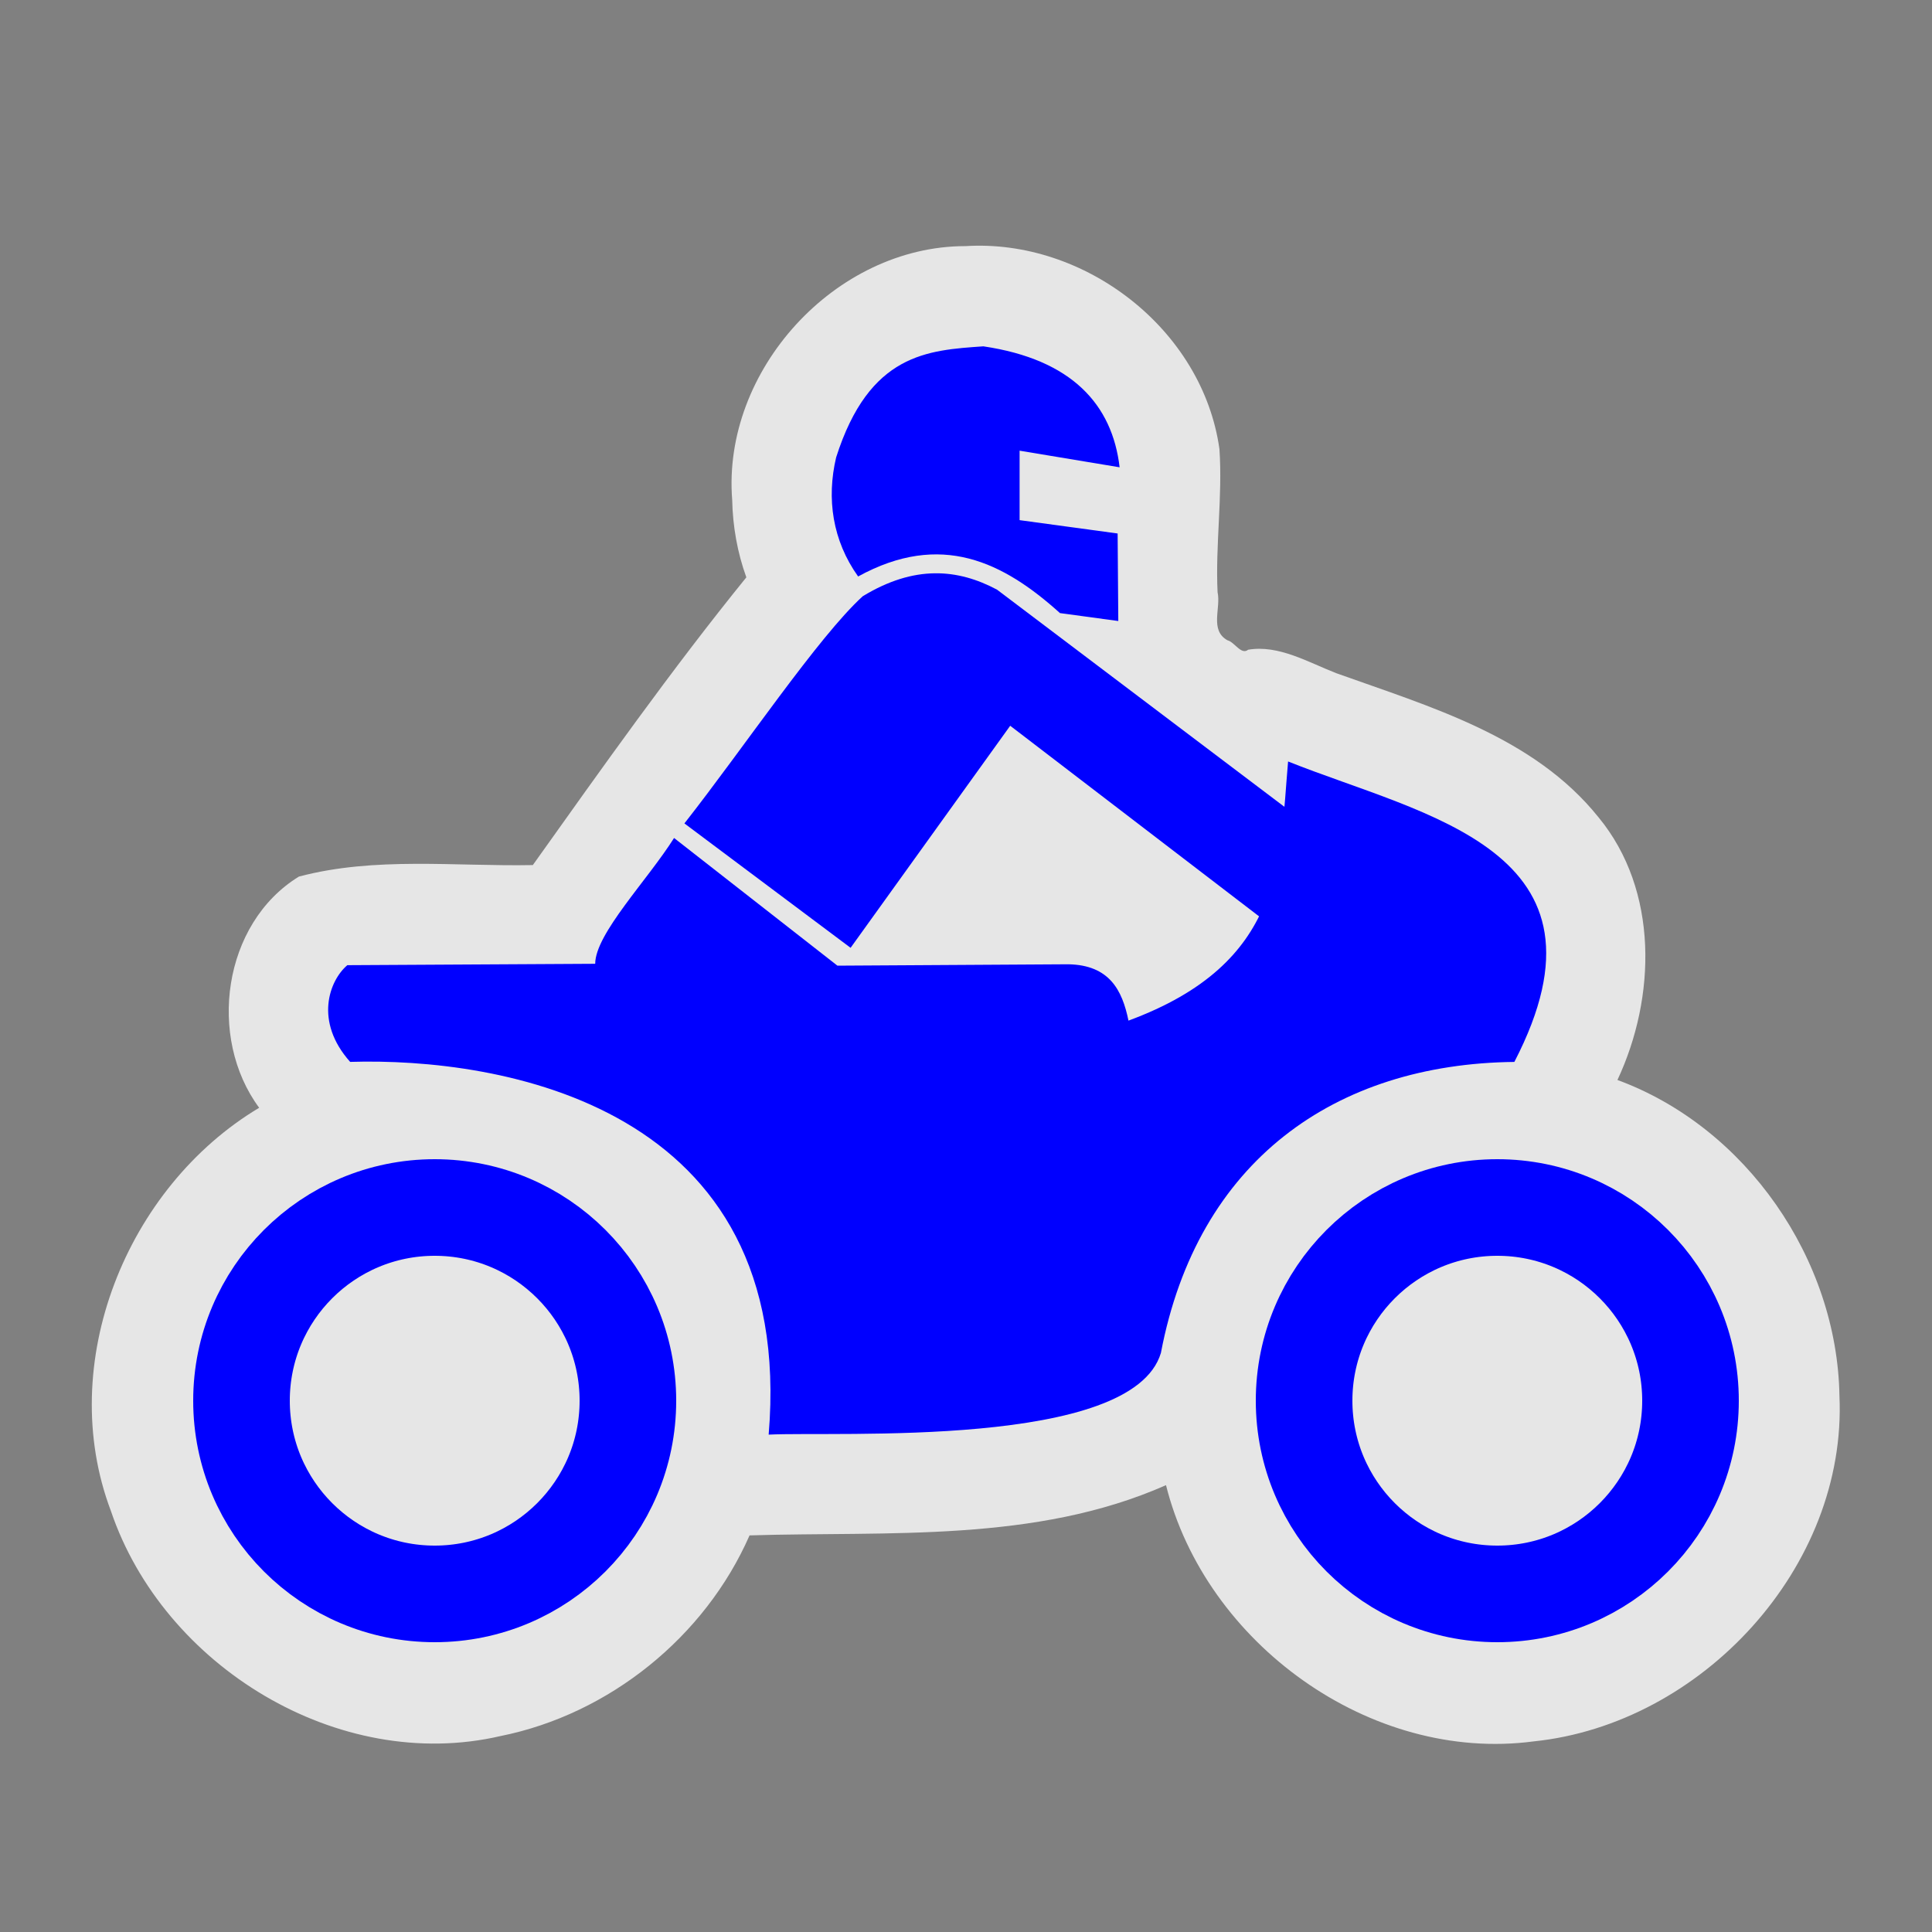 <?xml version="1.0" encoding="UTF-8" standalone="no"?>
<svg xmlns:rdf="http://www.w3.org/1999/02/22-rdf-syntax-ns#" xmlns="http://www.w3.org/2000/svg" height="580" width="580" version="1.0" xmlns:cc="http://creativecommons.org/ns#" xmlns:dc="http://purl.org/dc/elements/1.1/">
 <rect width="100%" height="100%" fill="#808080" stroke="none"/>
 <title>motorcycle</title>
 <path opacity=".8" d="m289.77 73.887c-39.057 0.028-73.065 37.362-69.959 76.217 0.16 7.899 1.559 15.785 4.246 23.219-22.588 27.865-43.292 57.176-64.096 86.377-23.369 0.453-47.334-2.594-70.215 3.449-22.899 14.04-27.553 48.32-11.942 69.41-39.879 23.84-61.222 76.84-44.525 121 15.74 46.616 68.323 78.897 116.97 67.619 32.64-6.553 61.41-29.758 74.775-60.242 41.807-1.274 85.763 2.273 125.02-15.082 11.849 47.42 61.33 83.409 110.36 76.925 50.484-5.195 94.125-52.358 91.812-103.72-0.665-41.031-27.985-80.629-66.647-94.84 11.614-24.768 12.434-56.912-5.684-78.863-19.42-24.257-50.66-33.202-78.705-43.252-8.362-3.24-17.342-8.623-26.484-7.051-2.07 1.693-4.083-2.326-6.191-2.832-5.433-3.021-1.912-9.63-2.981-14.471-0.67-14.354 1.533-28.675 0.56-42.947-5.045-35.963-40.428-63.203-76.322-60.912z" fill-rule="evenodd" fill="#fff"/>
 <g fill="#00f" fill-rule="evenodd">
  <path d="m348.51 406.17c10.967-57.72 52.305-86.773 106.11-87.374 33.038-63.803-26.933-73.801-67.927-90.195-2.604 29.659-1.008 60.486-47.916 77.794-1.883-9.176-5.731-16.67-18.039-16.912l-69.337 0.417-49.043-38.33c-7.926 12.605-23.652 28.753-23.676 37.766l-74.41 0.417c-5.419 4.615-10.015 16.861 0.846 29.033 44.575-1.377 133.95 12.7 125.64 111.9 20.648-1.032 109.11 4.312 117.75-24.514z"/>
  <path d="m335.72 186.44-0.199-26.283-29.43-4.006v-20.855l30.028 4.99c-2.208-18.793-14.29-32.379-40.903-36.314-16.711 1.168-34.235 2.086-44.203 33.343-2.921 12.397-1.101 24.944 6.599 35.747 24.925-13.665 43.581-4.335 60.599 10.995l17.509 2.378z"/>
  <path d="m386.98 243.26-87.657-66.236c-11.782-6.284-24.776-7.481-40.305 1.961-13.275 12.059-35.7 45.469-53.553 68.21l49.889 37.345 47.916-66.662 75.819 58.066c5.836-10.19 7.202-22.144 7.892-32.697z"/>
 </g>
 <path stroke-linejoin="round" d="m72.5 420.5c-0.005 32.03 25.964 58 58 58s58.005-25.968 58-58c0.005-32.032-25.964-58-58-58s-58.005 25.968-58 58v0z" stroke="#00f" stroke-linecap="round" stroke-width="29" fill="none"/>
 <path stroke-linejoin="round" d="m391.5 420.5c-0.005 32.032 25.964 58 58 58s58.005-25.968 58-58c0.005-32.032-25.964-58-58-58s-58.005 25.968-58 58v0z" stroke="#00f" stroke-linecap="round" stroke-width="29" fill="none"/>
</svg>
